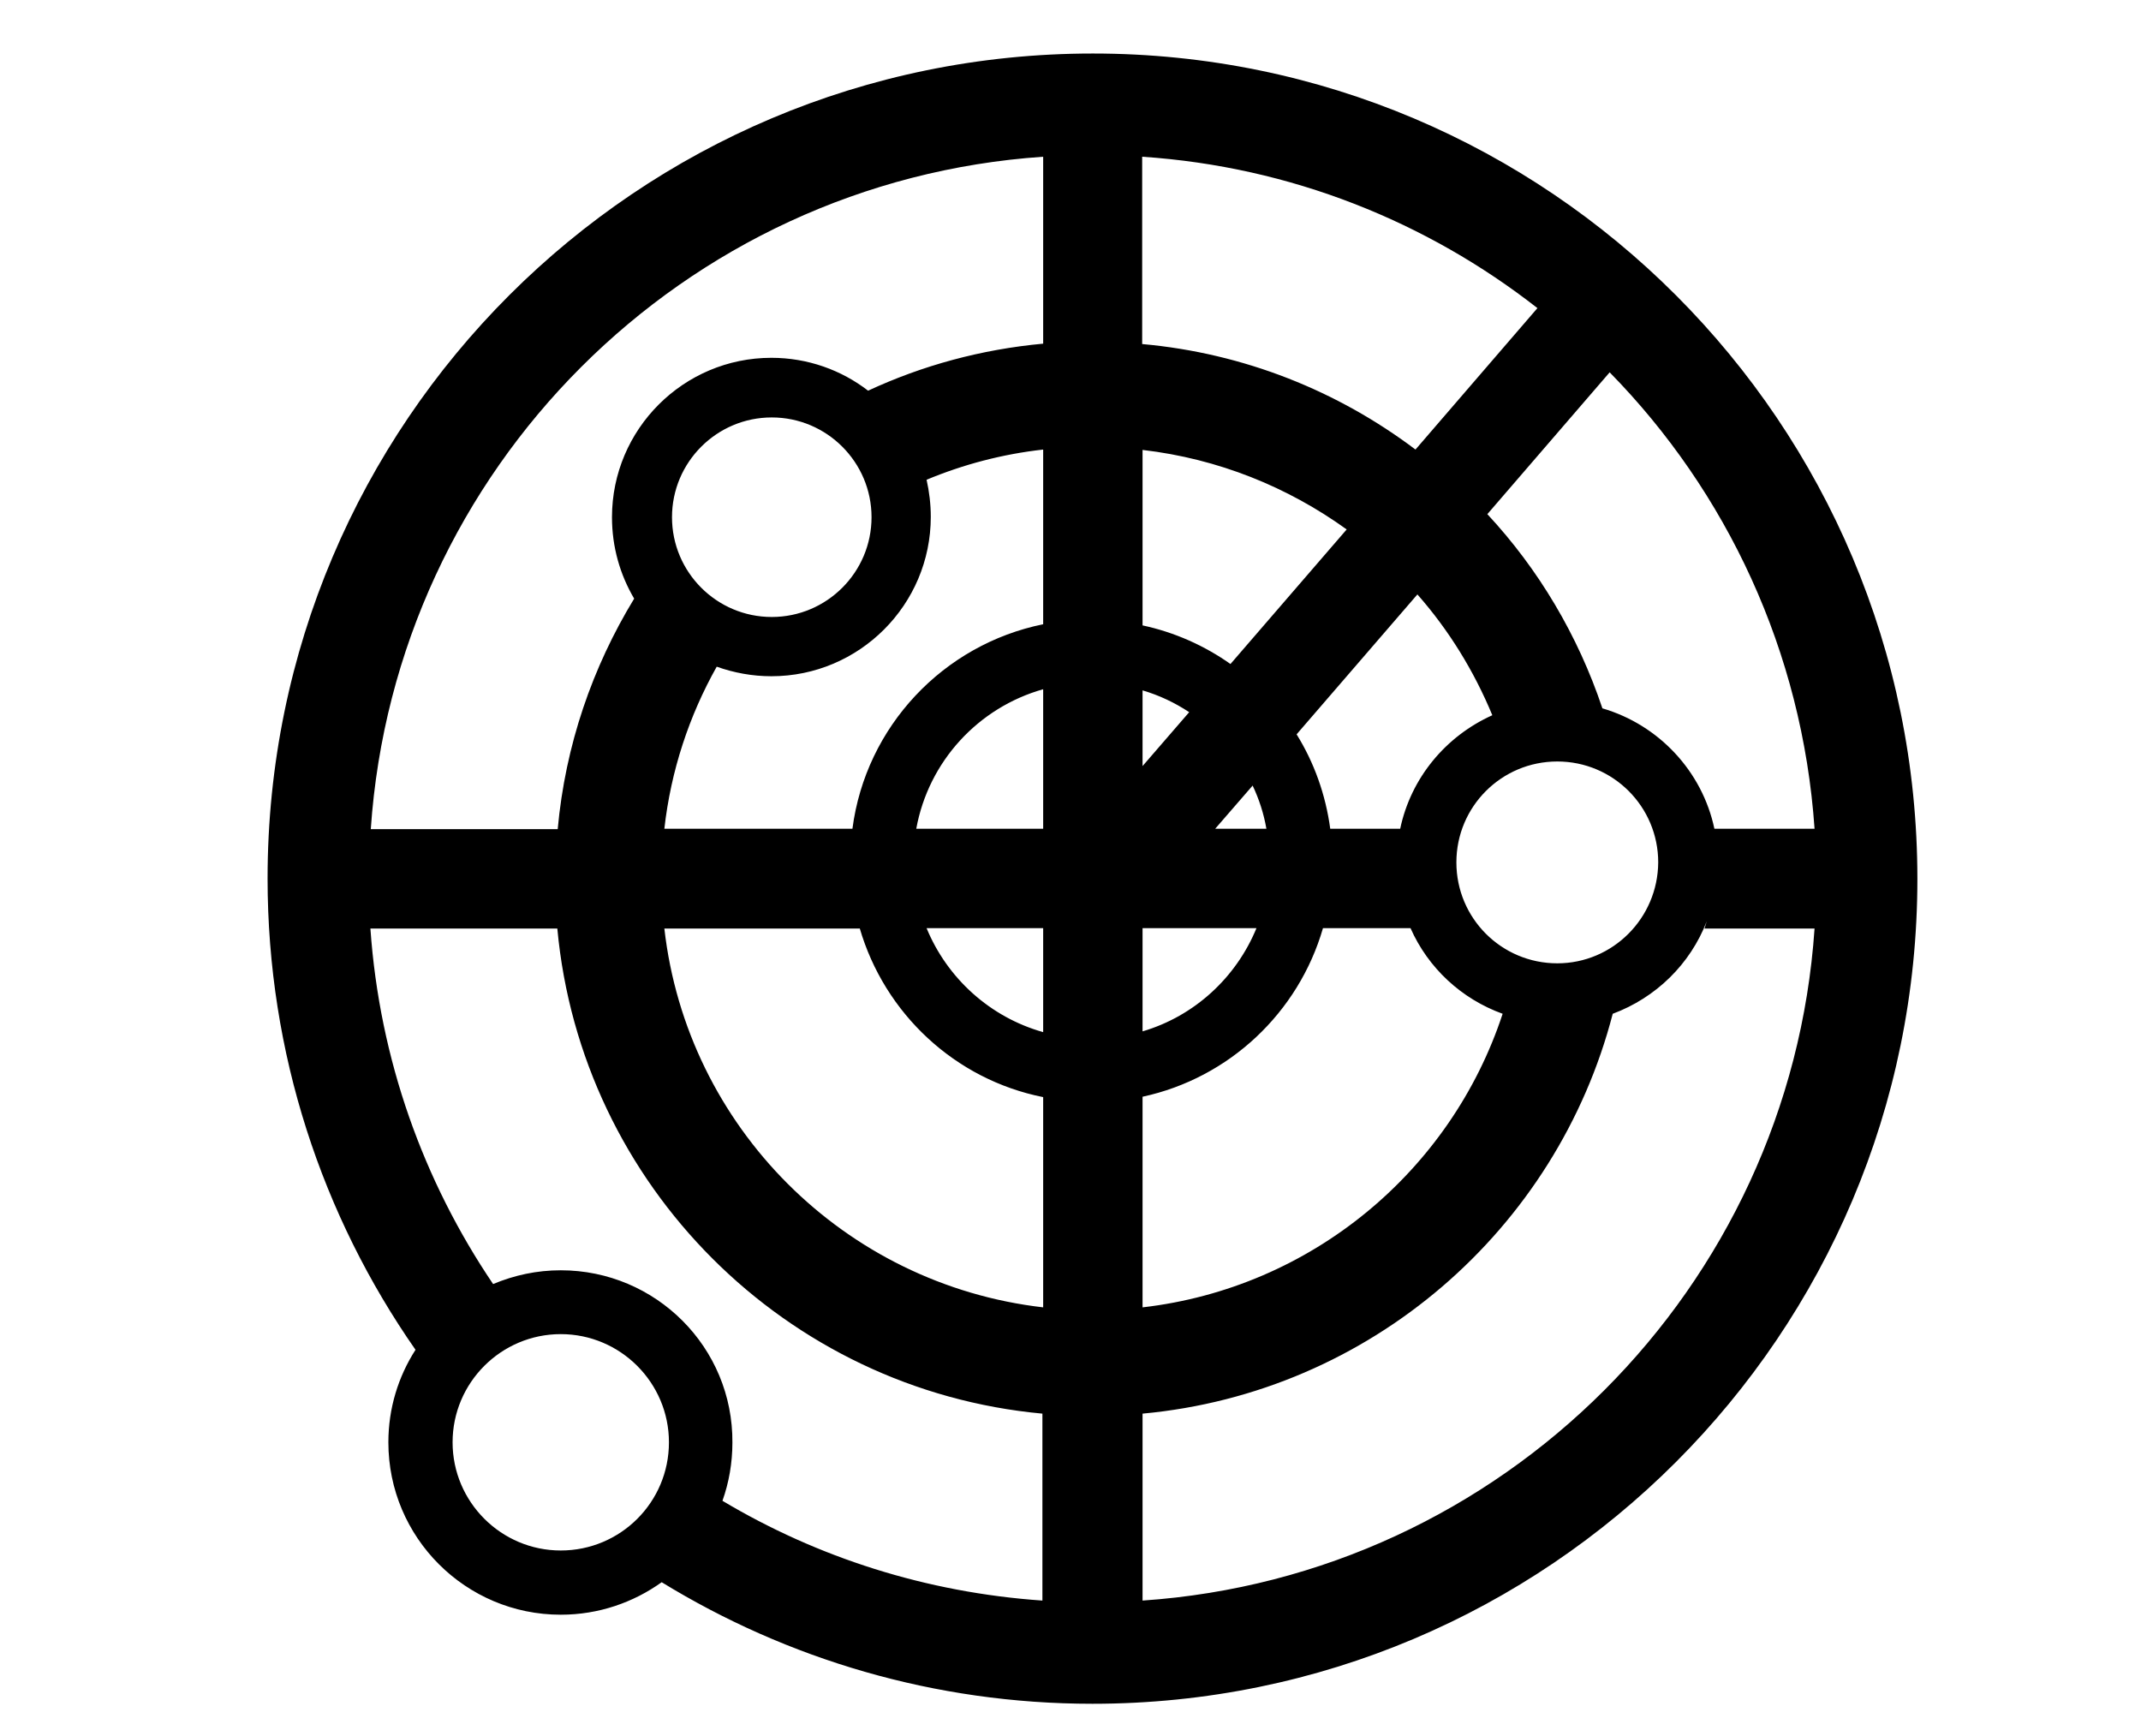 <svg version="1.1" id="Camada_1" xmlns="http://www.w3.org/2000/svg" xmlns:xlink="http://www.w3.org/1999/xlink" x="0px" y="0px" viewBox="0 0 560.1 454.2" style="enable-background:new 0 0 560.1 454.2;" xml:space="preserve"><path d="M285.9,14C166.7,14,70,110.6,70,229.8c0,45.8,14.3,88.3,38.7,123.3c-4.5,7-7.1,15.3-7.1,24.2c0,24.9,20.2,45.1,45.1,45.1c9.9,0,19-3.2,26.4-8.5c32.8,20.1,71.4,31.8,112.7,31.8c119.2,0,215.8-96.6,215.8-215.8S405.1,14,285.9,14z M474.7,216.8h-26.2c-3.2-15.1-14.6-27.2-29.3-31.5c-6.4-19.1-16.7-36.4-30.1-50.8l32-37.1C451.7,128.6,471.5,170.4,474.7,216.8z M146.7,332.3c-6.3,0-12.2,1.3-17.7,3.6c-18.2-26.9-29.7-58.7-32.1-93h48.9c6.2,67.2,59.7,120.7,126.9,126.9v48.9c-30.4-2.1-58.9-11.3-83.7-26.1c1.7-4.8,2.6-9.9,2.6-15.2C191.8,352.5,171.6,332.3,146.7,332.3z M228,135.3c0,14.4-11.7,26.1-26.1,26.1c-14.4,0-26.1-11.7-26.1-26.1c0-14.4,11.7-26.1,26.1-26.1C216.3,109.2,228,120.9,228,135.3z M187.5,174.4c4.5,1.6,9.3,2.5,14.3,2.5c23,0,41.7-18.7,41.7-41.7c0-3.3-0.4-6.6-1.1-9.7c9.6-4,19.8-6.7,30.5-7.9v45.7c-26.1,5.3-46.4,26.7-49.9,53.5h-49.2C175.5,201.6,180.3,187.2,187.5,174.4z M366.3,216.8H348c-1.2-8.9-4.2-17.3-8.8-24.7l31.6-36.6c8.2,9.3,14.8,20,19.6,31.6C378.2,192.6,369.1,203.5,366.3,216.8z M321.9,173.7c-6.8-4.8-14.6-8.3-23-10.1v-45.9c19.8,2.3,38,9.7,53.4,20.8L321.9,173.7z M298.9,180.6c4.4,1.3,8.4,3.2,12.2,5.7l-12.2,14.1V180.6z M272.9,216.8h-33.2c3.2-17.6,16.2-31.7,33.2-36.5V216.8z M272.9,242.8v27.2c-13.9-3.9-25.1-14.1-30.5-27.2H272.9z M298.9,242.8h29.8c-5.3,12.9-16.2,23-29.8,27V242.8z M317.9,216.8l9.8-11.3c1.7,3.6,2.9,7.3,3.6,11.3H317.9z M370.3,117.6c-20.3-15.3-44.8-25.2-71.5-27.6V41c38.9,2.6,74.5,17,103.4,39.6L370.3,117.6z M224.9,242.8c6.5,22.3,24.9,39.6,48,44.2V342c-52-6-93.2-47.2-99.1-99.1H224.9z M298.9,286.9c22.7-4.9,40.8-22,47.2-44.1H369c4.6,10.4,13.3,18.5,24.1,22.4c-13.5,41.1-50,71.7-94.2,76.8V286.9z M407.4,252c-14.6,0-26.4-11.8-26.4-26.4c0-14.6,11.8-26.4,26.4-26.4c14.6,0,26.4,11.8,26.4,26.4C433.7,240.2,421.9,252,407.4,252z M272.9,41v48.9c-16.2,1.5-31.6,5.7-45.8,12.3c-7-5.4-15.8-8.6-25.3-8.6c-23,0-41.7,18.7-41.7,41.7c0,7.8,2.1,15,5.8,21.3c-10.9,17.9-18,38.3-20,60.3H97C103.4,122.7,178.7,47.4,272.9,41z M146.7,405.6c-15.6,0-28.3-12.7-28.3-28.3c0-15.6,12.7-28.3,28.3-28.3c15.6,0,28.3,12.7,28.3,28.3C175,393,162.3,405.6,146.7,405.6z M298.9,418.7v-48.9c59.6-5.5,108.4-48.2,123-104.6c11.3-4.2,20.3-13,24.6-24.2c-0.2,0.6-0.4,1.3-0.6,1.9h28.8C468.3,337,393,412.3,298.9,418.7z"/></svg>
